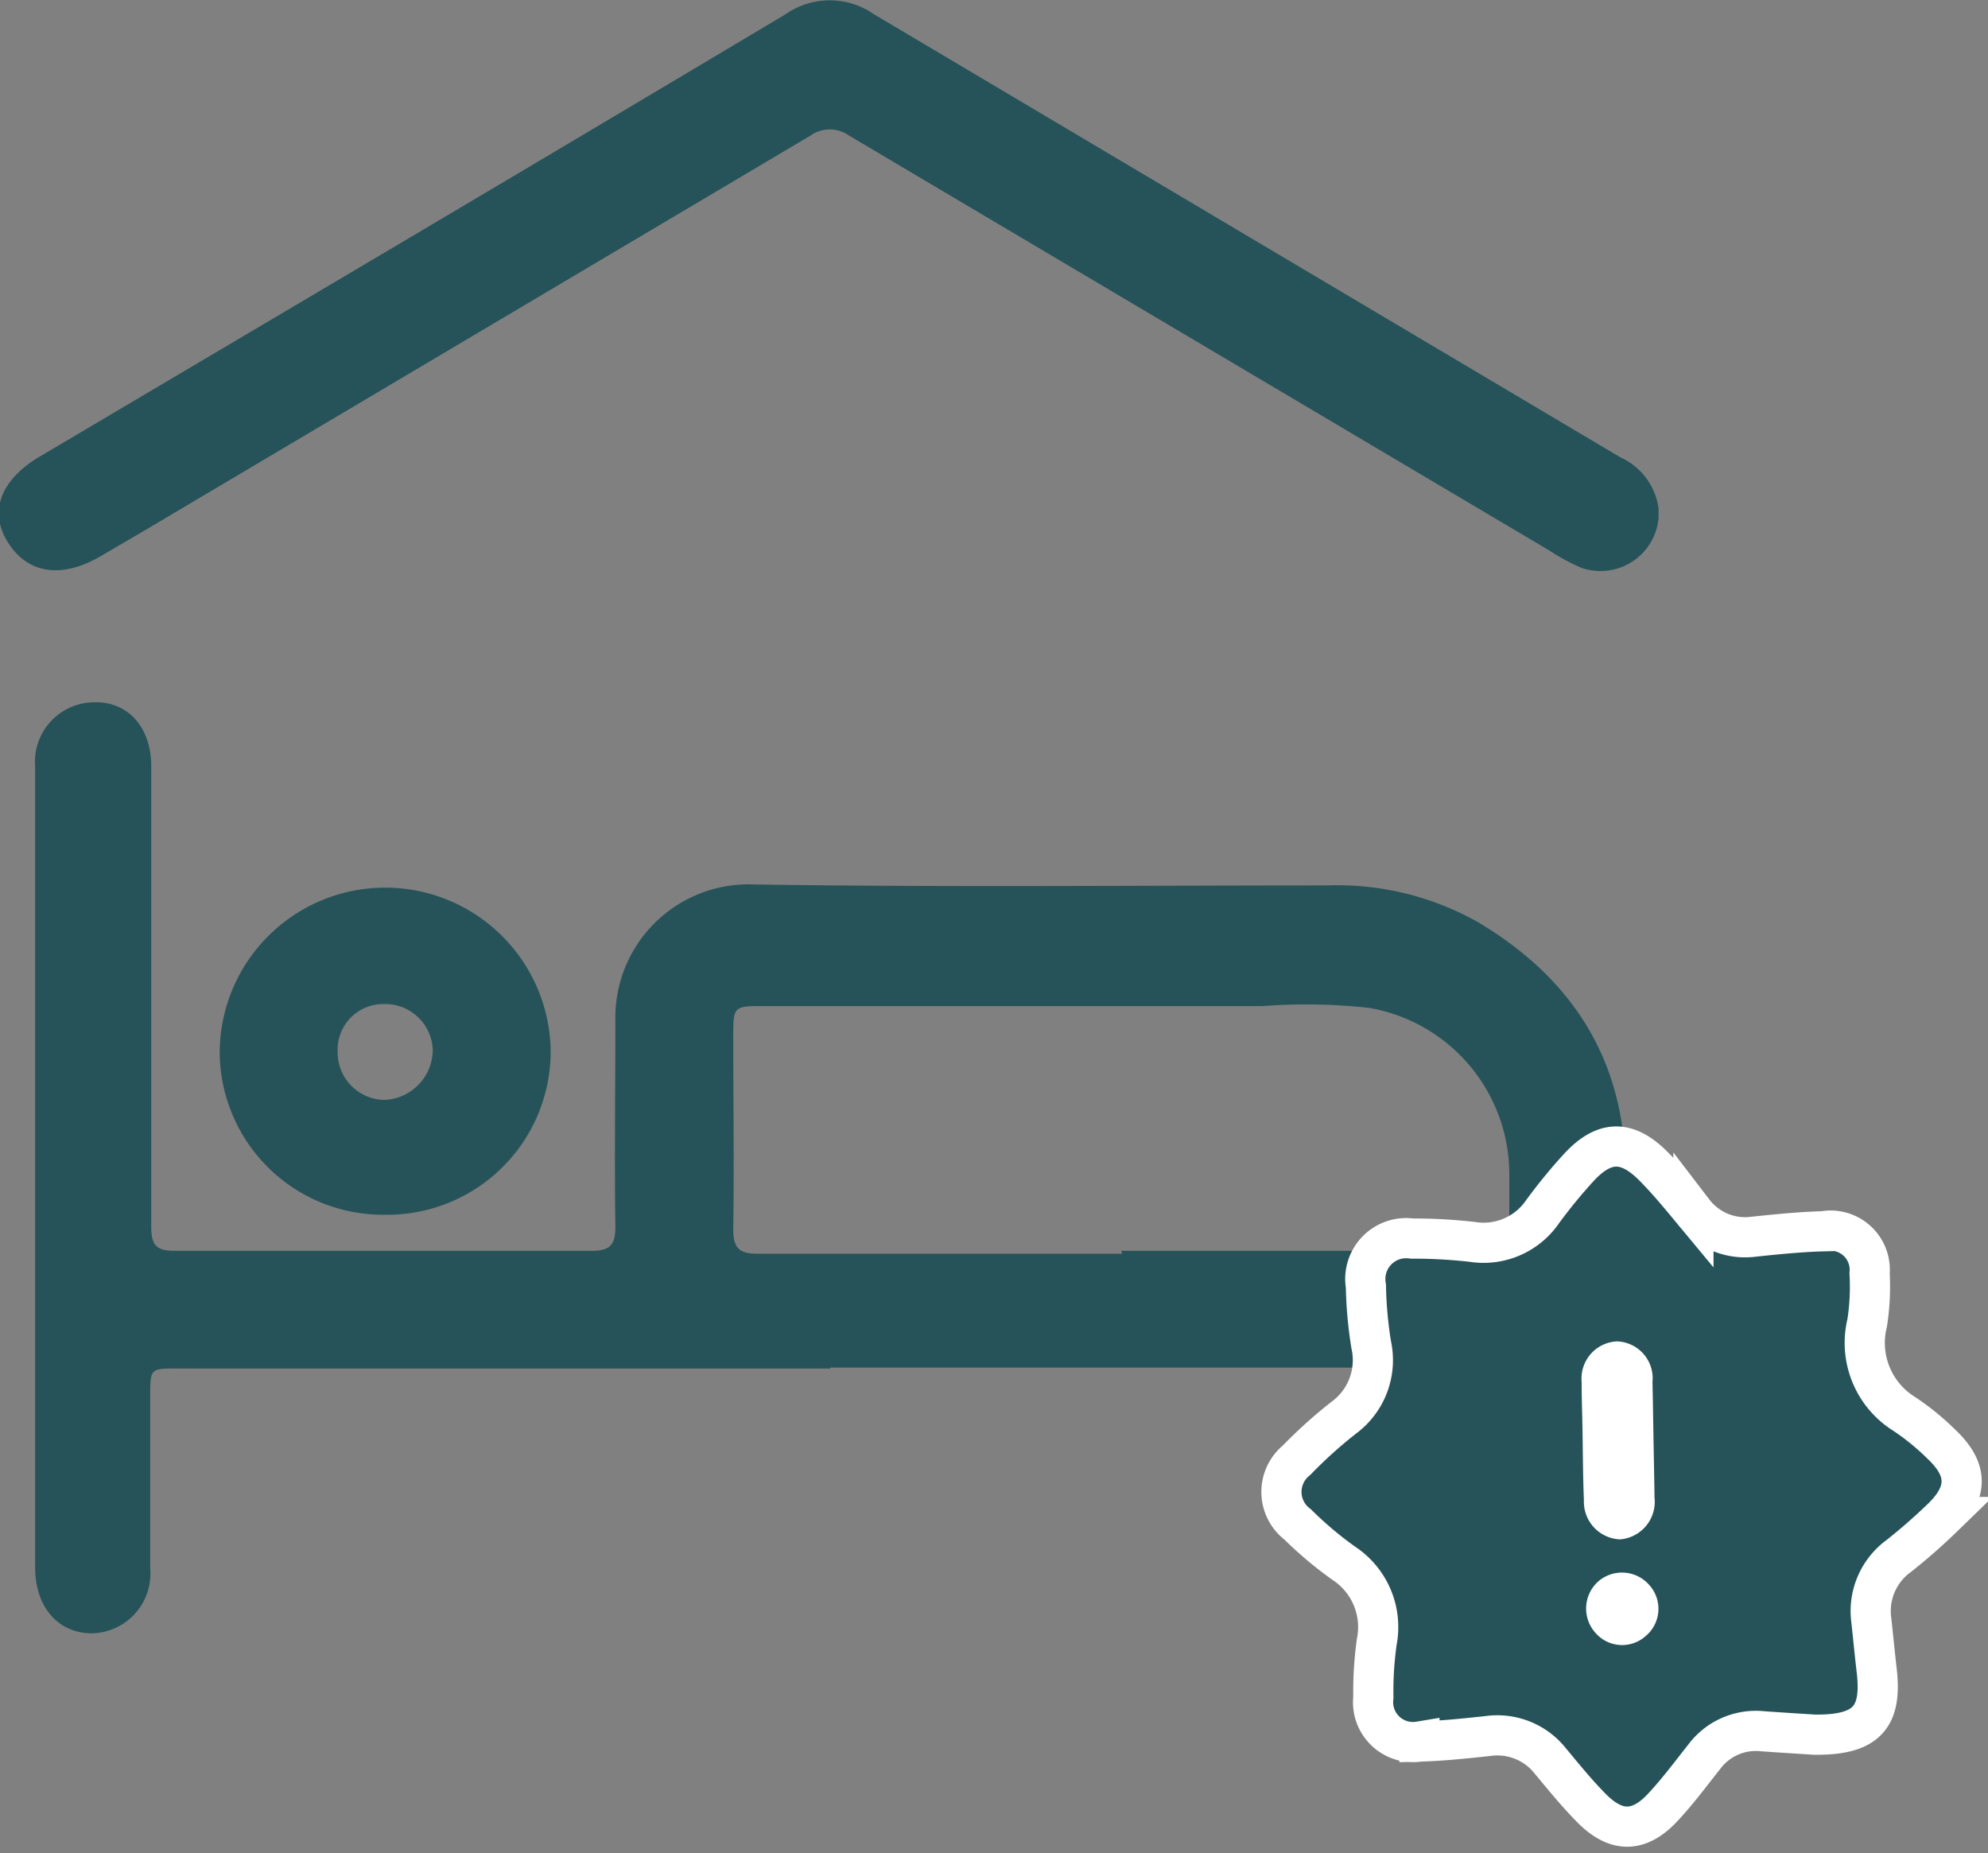<svg xmlns="http://www.w3.org/2000/svg" xmlns:xlink="http://www.w3.org/1999/xlink" width="98.973" height="92.244" viewBox="0 0 98.973 92.244">
  <rect x="0" y="0" width="98.973" height="92.244" fill="#808080" stroke="none"/>
  <defs>
    <clipPath id="clip-path">
      <rect id="Rectangle_2905" data-name="Rectangle 2905" width="82.573" height="81.343" fill="none"/>
    </clipPath>
  </defs>
  <g id="Group_72961" data-name="Group 72961" transform="translate(-919 -375)">
    <g id="Artwork_9" data-name="Artwork 9" transform="translate(960.287 415.672)">
      <g id="Group_7728" data-name="Group 7728" transform="translate(-41.287 -40.672)" clip-path="url(#clip-path)">
        <path id="Path_4449" data-name="Path 4449" d="M43.282,107.163H10.8c-1.373,0-1.373,0-1.373,1.37v8.6a2.973,2.973,0,0,1-2.983,3.213c-1.7-.047-2.746-1.417-2.746-3.26V77.211A2.963,2.963,0,0,1,6.636,74c1.752-.047,2.841,1.323,2.841,3.165v22.913c0,.945.237,1.228,1.184,1.228H31.4c.9,0,1.184-.283,1.184-1.181-.047-3.4,0-6.85,0-10.3a6.634,6.634,0,0,1,6.96-6.756c9.469.142,18.986.047,28.456.047a14.26,14.26,0,0,1,7.481,1.8c4.64,2.74,7.291,6.756,7.386,12.189.095,6.709.047,13.464,0,20.173a2.9,2.9,0,0,1-3.693,2.929,2.977,2.977,0,0,1-2.036-2.835v-8.6c0-1.8.189-1.654-1.7-1.654H43.282Zm14.488-5.858H75.81c1.278,0,1.278,0,1.278-1.181v-2.5a8.408,8.408,0,0,0-6.96-8.409,28.42,28.42,0,0,0-5.3-.094H40.015c-1.562,0-1.562,0-1.562,1.559,0,3.165.047,6.331,0,9.543,0,.945.284,1.228,1.231,1.228H57.818" transform="translate(-1.948 -39.039)" fill="#265359"/>
        <path id="Path_4450" data-name="Path 4450" d="M82.505,25.292a2.9,2.9,0,0,1-3.882,2.976,10.423,10.423,0,0,1-1.562-.85L42.213,6.773a1.66,1.66,0,0,0-1.941,0L7.129,26.426,4.951,27.7c-1.941,1.134-3.646.9-4.64-.709s-.237-3.165,1.61-4.252l15.814-9.354Q28.388,7.08,39.041.726a3.842,3.842,0,0,1,4.4,0L80.612,22.788a3.28,3.28,0,0,1,1.894,2.551" transform="translate(0.068 -0.017)" fill="#265359"/>
        <path id="Path_4451" data-name="Path 4451" d="M31.338,109.772a8.135,8.135,0,0,1-8.238-8.031,8.239,8.239,0,0,1,16.477-.142,8.135,8.135,0,0,1-8.238,8.173m-.047-10.488a2.27,2.27,0,0,0-2.32,2.362,2.365,2.365,0,0,0,2.32,2.409,2.507,2.507,0,0,0,2.415-2.457,2.365,2.365,0,0,0-2.415-2.315" transform="translate(-12.162 -49.301)" fill="#265359"/>
      </g>
    </g>
    <g id="Group_72960" data-name="Group 72960" transform="translate(-8 19)">
      <path id="Path_211070" data-name="Path 211070" d="M281.376,129.443c-.693-.058-1.644-.131-2.593-.217a3.206,3.206,0,0,0-2.927,1.239c-.687.836-1.351,1.7-2.1,2.472-1.2,1.239-2.339,1.225-3.537-.028-.711-.743-1.349-1.559-1.994-2.362a3.368,3.368,0,0,0-3.125-1.318c-1.128.1-2.261.2-3.393.212a1.985,1.985,0,0,1-2.256-2.236,17.836,17.836,0,0,1,.219-2.77,3.8,3.8,0,0,0-1.564-3.926,18.448,18.448,0,0,1-2.27-1.978,2.028,2.028,0,0,1,0-3.2,23.091,23.091,0,0,1,2.39-2.077,3.555,3.555,0,0,0,1.425-3.6,20.43,20.43,0,0,1-.213-2.926,2.035,2.035,0,0,1,2.334-2.328,26.139,26.139,0,0,1,3,.218,3.562,3.562,0,0,0,3.525-1.441A25.912,25.912,0,0,1,270.146,101c1.287-1.34,2.415-1.338,3.712.011.695.723,1.32,1.516,1.948,2.3a3.239,3.239,0,0,0,2.977,1.294c1.155-.1,2.313-.2,3.471-.21a1.95,1.95,0,0,1,2.267,2.137,11.722,11.722,0,0,1-.163,2.461,4.168,4.168,0,0,0,1.789,4.579,12.545,12.545,0,0,1,1.825,1.549c1.266,1.249,1.271,2.374,0,3.6a29.022,29.022,0,0,1-2.243,1.9,3.389,3.389,0,0,0-1.426,3.155c.08.846.143,1.694.228,2.54C284.76,128.645,283.962,129.516,281.376,129.443Z" transform="translate(733.741 317.84) rotate(-1)" fill="#265359" stroke="#fff" stroke-width="2"/>
      <path id="Path_211071" data-name="Path 211071" d="M3.533,4.9c0,.969.005,1.938,0,2.907a1.877,1.877,0,0,1-1.747,2.05A1.874,1.874,0,0,1,.016,7.876C-.014,6.665.008,5.453.007,4.242c0-.747-.016-1.495,0-2.241A1.851,1.851,0,0,1,1.8,0,1.837,1.837,0,0,1,3.532,2.051C3.537,3,3.533,3.949,3.533,4.9Z" transform="translate(1005.702 422.806) rotate(-1)" fill="#fff"/>
      <path id="Path_211072" data-name="Path 211072" d="M1.837,3.584A1.807,1.807,0,0,1,0,1.788,1.8,1.8,0,0,1,1.788,0,1.765,1.765,0,0,1,3.6,1.8,1.755,1.755,0,0,1,1.837,3.584Z" transform="translate(1007.928 433.544) rotate(49)" fill="#fff"/>
    </g>
  </g>
</svg>
